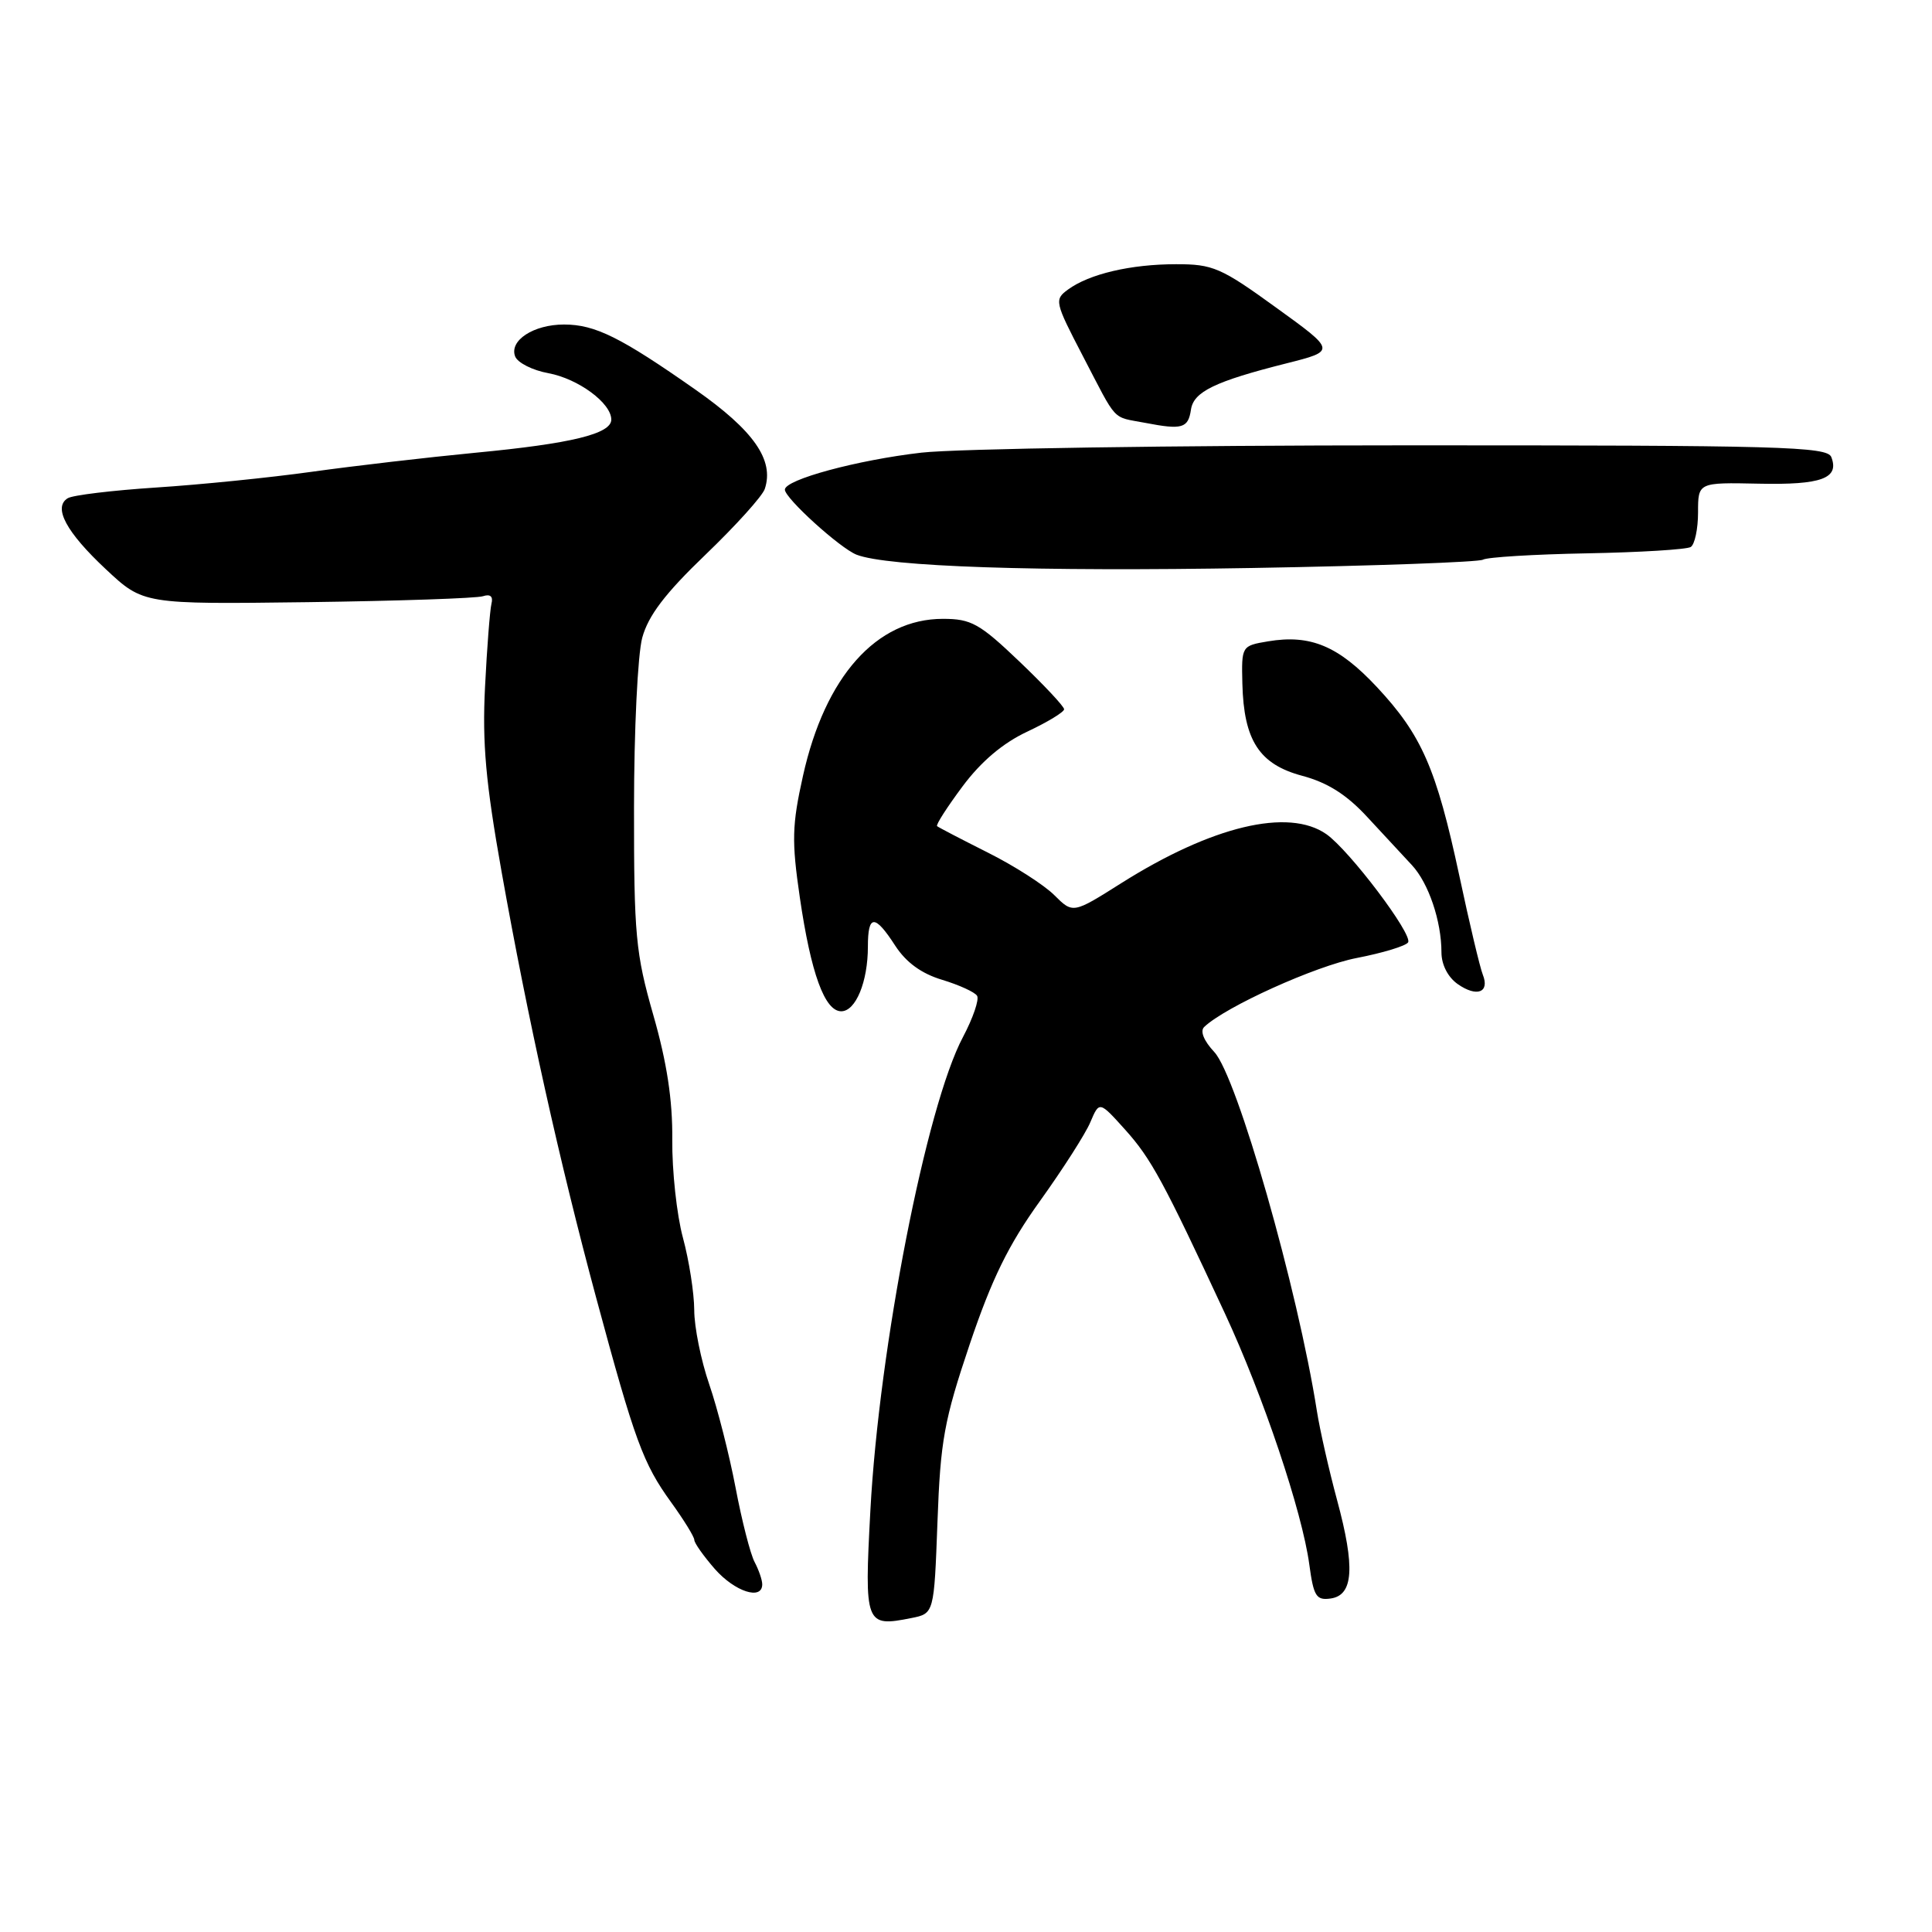 <?xml version="1.0" encoding="UTF-8" standalone="no"?>
<!DOCTYPE svg PUBLIC "-//W3C//DTD SVG 1.1//EN" "http://www.w3.org/Graphics/SVG/1.1/DTD/svg11.dtd" >
<svg xmlns="http://www.w3.org/2000/svg" xmlns:xlink="http://www.w3.org/1999/xlink" version="1.1" viewBox="0 0 256 256">
 <g >
 <path fill="currentColor"
d=" M 120.76 214.40 C 123.77 213.80 123.77 213.80 124.22 201.65 C 124.61 190.89 125.10 188.20 128.49 178.13 C 131.42 169.45 133.62 164.96 137.81 159.13 C 140.82 154.93 143.83 150.24 144.48 148.69 C 145.67 145.89 145.67 145.89 149.09 149.69 C 152.53 153.52 154.17 156.54 162.29 174.00 C 167.37 184.93 172.55 200.32 173.49 207.31 C 174.06 211.52 174.41 212.08 176.32 211.81 C 179.34 211.38 179.58 207.68 177.17 198.77 C 176.09 194.77 174.89 189.47 174.50 187.00 C 171.96 170.80 163.91 142.60 160.90 139.40 C 159.51 137.91 158.99 136.63 159.56 136.08 C 162.36 133.40 174.33 127.99 179.77 126.94 C 183.23 126.27 186.29 125.34 186.58 124.87 C 187.23 123.82 178.81 112.68 175.75 110.53 C 170.73 107.02 160.58 109.45 148.58 117.02 C 142.17 121.07 142.17 121.07 139.70 118.61 C 138.35 117.26 134.37 114.71 130.87 112.96 C 127.37 111.20 124.35 109.63 124.17 109.47 C 123.98 109.30 125.51 106.93 127.55 104.19 C 130.01 100.89 132.90 98.45 136.13 96.94 C 138.81 95.68 141.00 94.35 141.00 93.98 C 141.00 93.61 138.33 90.76 135.07 87.65 C 129.80 82.62 128.69 82.00 124.94 82.00 C 116.13 82.00 109.33 89.63 106.40 102.80 C 104.94 109.35 104.89 111.44 105.98 118.91 C 107.45 128.98 109.28 134.00 111.47 134.00 C 113.39 134.00 115.00 130.09 115.00 125.43 C 115.00 121.14 115.91 121.11 118.63 125.32 C 120.07 127.53 122.10 129.01 124.84 129.83 C 127.08 130.51 129.17 131.46 129.47 131.95 C 129.77 132.44 128.93 134.90 127.60 137.41 C 122.74 146.54 116.49 178.52 115.33 200.14 C 114.52 215.28 114.65 215.62 120.76 214.40 Z  M 101.00 209.93 C 101.00 209.35 100.54 208.02 99.99 206.98 C 99.43 205.93 98.30 201.51 97.47 197.14 C 96.64 192.77 95.07 186.61 93.98 183.44 C 92.89 180.28 91.99 175.84 91.99 173.59 C 91.98 171.34 91.31 167.03 90.49 164.00 C 89.67 160.97 89.04 155.12 89.08 151.00 C 89.13 145.76 88.37 140.79 86.57 134.51 C 84.22 126.30 84.00 123.90 84.01 107.01 C 84.01 96.79 84.50 86.71 85.10 84.50 C 85.90 81.57 88.13 78.63 93.48 73.50 C 97.49 69.65 101.03 65.73 101.34 64.78 C 102.61 60.96 99.88 57.05 92.15 51.63 C 82.25 44.69 78.85 43.00 74.74 43.00 C 70.70 43.00 67.45 45.12 68.26 47.23 C 68.58 48.06 70.56 49.07 72.67 49.45 C 76.63 50.19 81.00 53.41 81.00 55.60 C 81.00 57.49 75.71 58.78 63.00 59.99 C 56.67 60.60 46.93 61.73 41.34 62.51 C 35.76 63.29 26.46 64.23 20.67 64.60 C 14.89 64.98 9.62 65.61 8.97 66.02 C 7.01 67.23 8.77 70.51 14.03 75.43 C 18.99 80.07 18.99 80.07 40.75 79.79 C 52.71 79.63 63.17 79.28 64.00 79.00 C 64.97 78.68 65.37 79.03 65.12 80.00 C 64.92 80.83 64.53 85.78 64.27 91.00 C 63.89 98.48 64.36 103.69 66.46 115.50 C 69.93 134.99 74.14 153.95 79.02 172.05 C 84.11 190.92 85.22 193.94 88.92 199.05 C 90.61 201.39 92.00 203.64 92.00 204.05 C 92.00 204.46 93.23 206.19 94.72 207.90 C 97.37 210.91 101.00 212.09 101.00 209.93 Z  M 196.48 129.15 C 196.11 128.24 194.71 122.35 193.37 116.05 C 190.32 101.81 188.39 97.40 182.43 91.02 C 177.35 85.59 173.64 84.04 168.03 84.98 C 164.52 85.57 164.50 85.60 164.62 90.59 C 164.81 98.12 166.86 101.28 172.56 102.80 C 175.92 103.70 178.45 105.30 181.20 108.29 C 183.34 110.60 185.99 113.46 187.09 114.64 C 189.29 117.01 191.00 122.05 191.00 126.19 C 191.00 127.82 191.85 129.48 193.16 130.40 C 195.69 132.17 197.42 131.51 196.48 129.15 Z  M 196.50 74.16 C 197.05 73.83 203.25 73.45 210.28 73.32 C 217.31 73.19 223.49 72.81 224.03 72.48 C 224.56 72.15 225.00 70.09 225.00 67.90 C 225.00 63.92 225.00 63.92 233.07 64.09 C 241.34 64.27 243.75 63.39 242.66 60.57 C 242.13 59.17 236.01 59.00 186.28 59.01 C 155.60 59.01 126.71 59.45 122.08 59.98 C 113.59 60.96 104.00 63.55 104.00 64.88 C 104.00 66.01 111.29 72.63 113.50 73.50 C 117.56 75.09 137.28 75.76 166.00 75.26 C 182.22 74.98 195.95 74.48 196.50 74.16 Z  M 157.81 54.27 C 158.16 51.91 160.97 50.54 170.45 48.15 C 177.03 46.49 177.03 46.49 169.08 40.75 C 161.78 35.46 160.71 35.00 155.82 35.01 C 149.84 35.01 144.33 36.30 141.51 38.37 C 139.69 39.70 139.76 40.02 143.46 47.13 C 148.14 56.12 147.25 55.17 151.74 56.03 C 156.66 56.98 157.44 56.75 157.81 54.27 Z "/>
</g>
</svg>